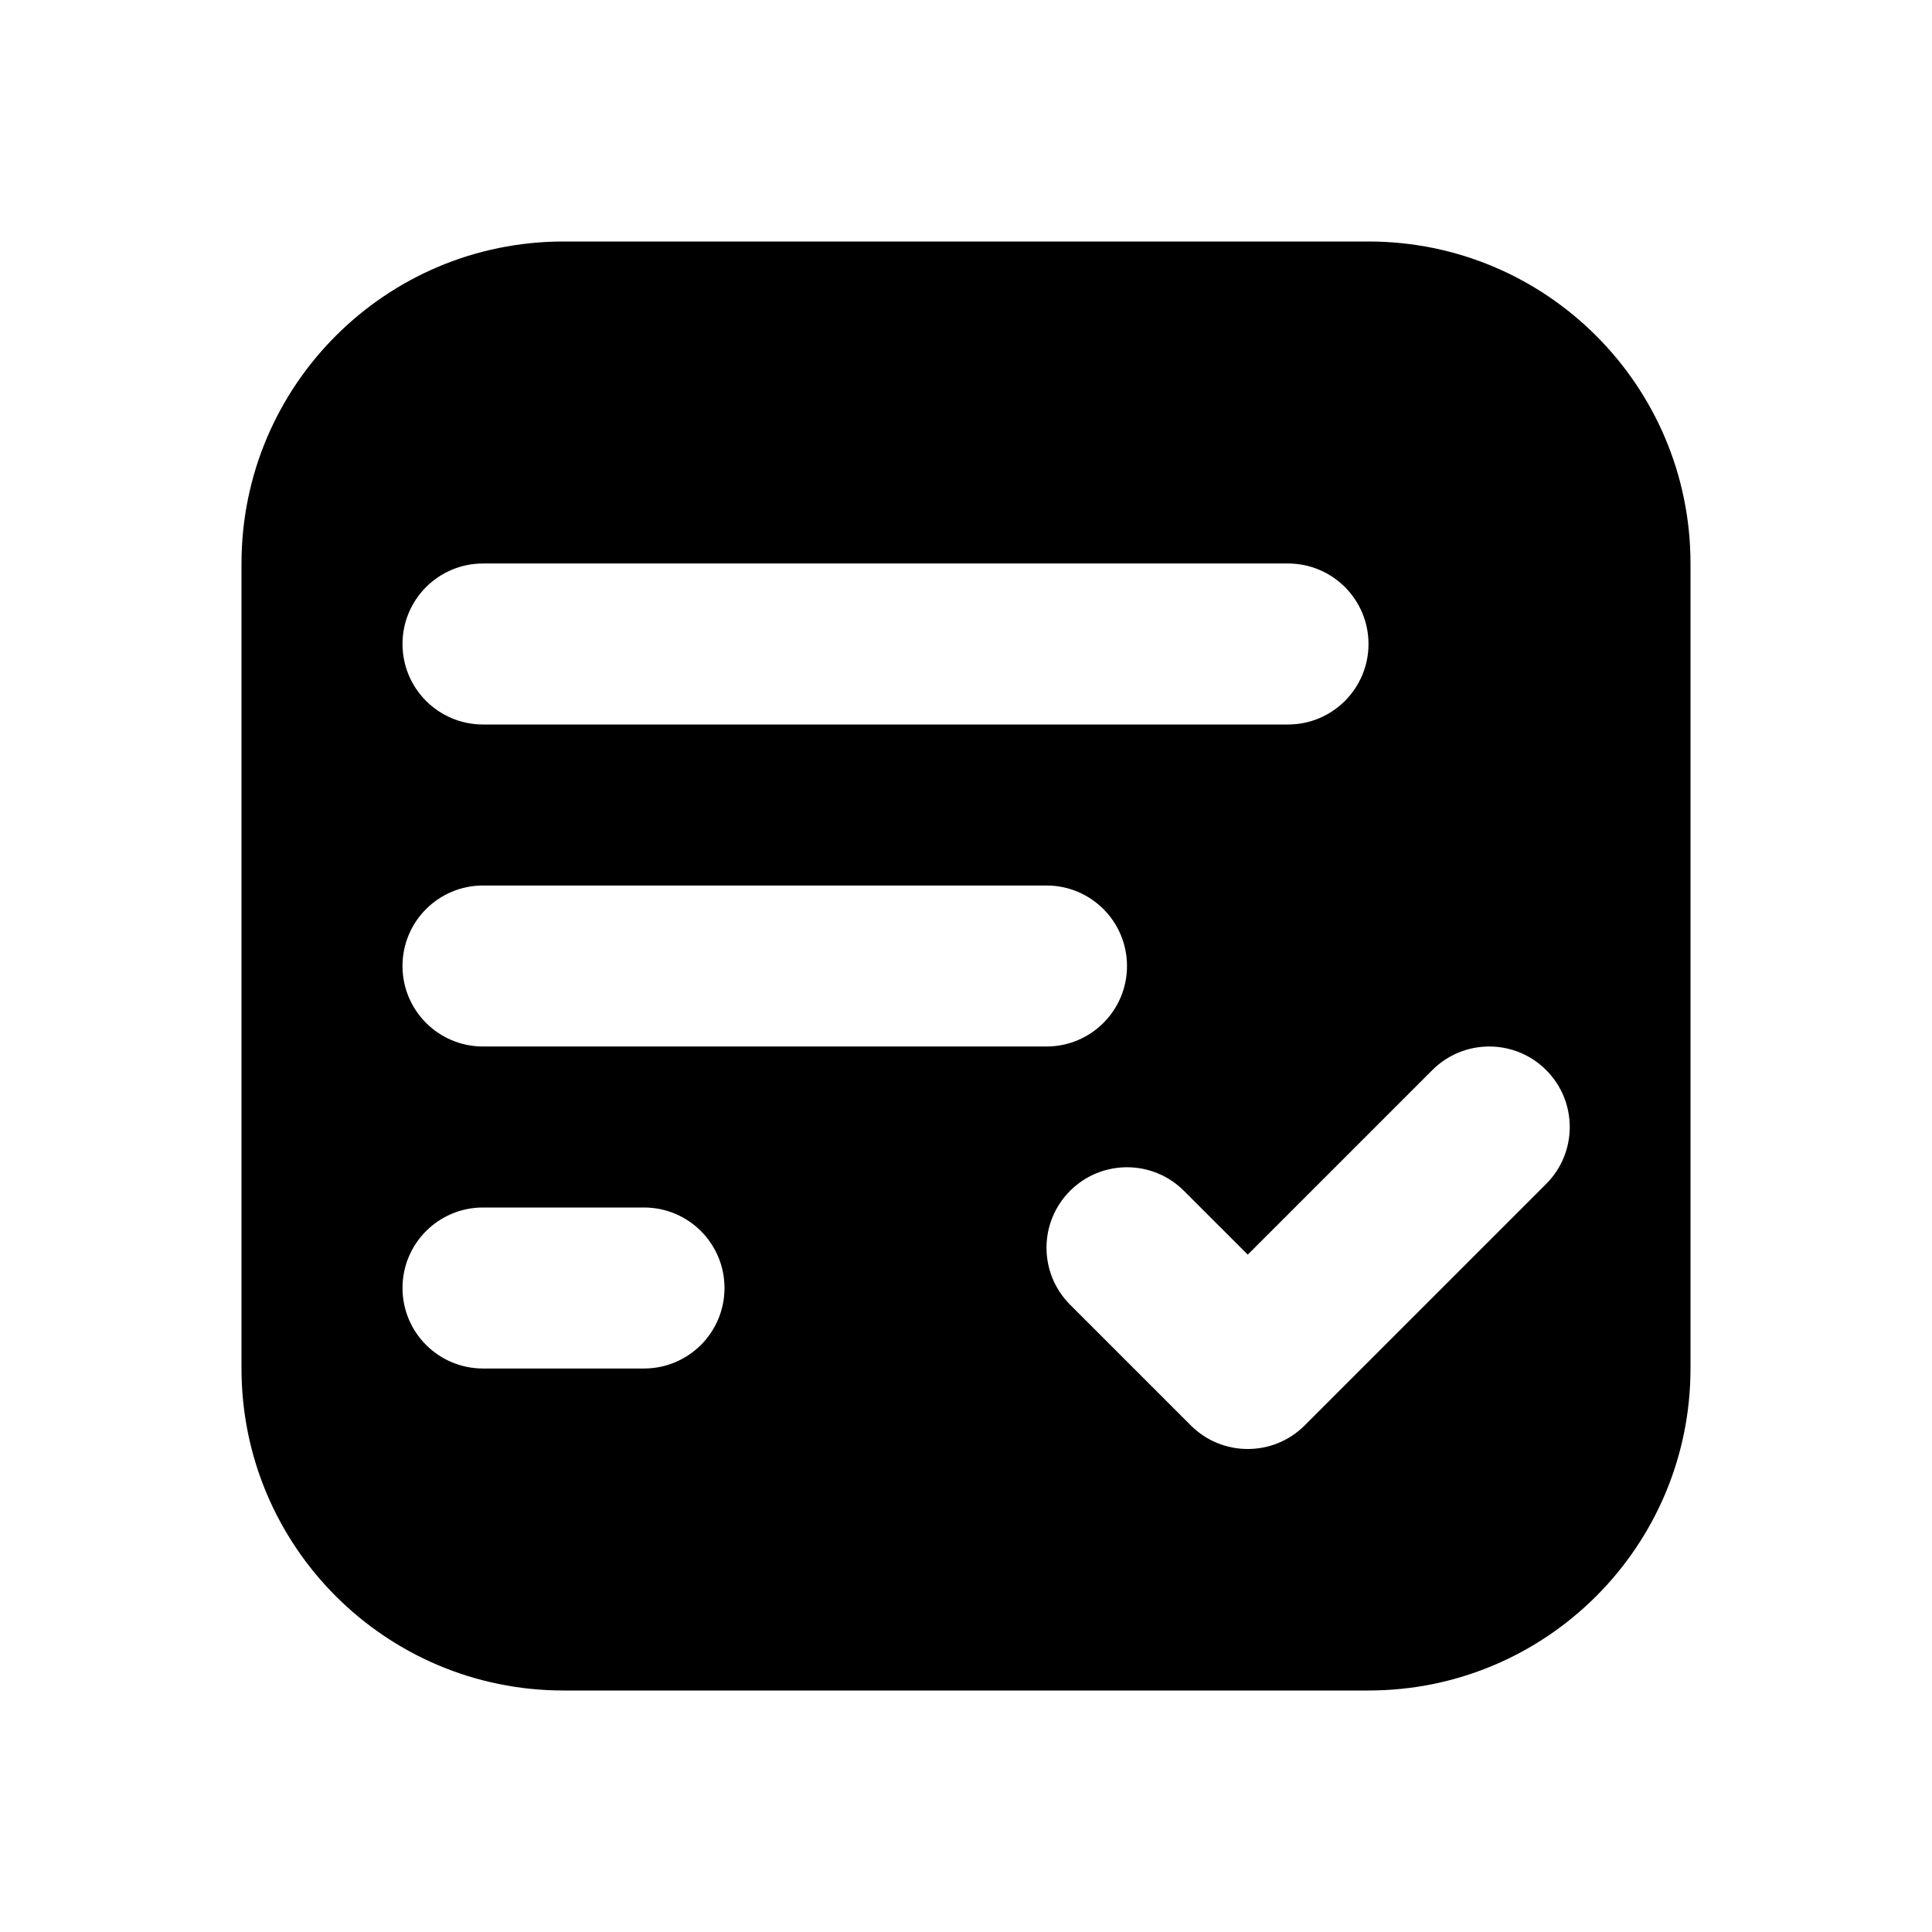 <svg xmlns="http://www.w3.org/2000/svg" viewBox="0 0 512 512">
<path fill-rule="evenodd" clip-rule="evenodd" d="M149.333 64C102.205 64 64 102.205 64 149.333V362.667C64 409.795 102.205 448 149.333 448H362.667C409.795 448 448 409.795 448 362.667V149.333C448 102.205 409.795 64 362.667 64H149.333ZM106.667 170.667C106.667 158.885 116.218 149.333 128 149.333H341.333C353.115 149.333 362.667 158.885 362.667 170.667C362.667 182.449 353.115 192 341.333 192H128C116.218 192 106.667 182.449 106.667 170.667ZM409.752 283.582C418.083 291.913 418.083 305.42 409.752 313.752L345.752 377.752C337.42 386.083 323.913 386.083 315.582 377.752L283.582 345.752C275.251 337.42 275.251 323.913 283.582 315.582C291.913 307.251 305.42 307.251 313.752 315.582L330.667 332.497L379.582 283.582C387.913 275.251 401.42 275.251 409.752 283.582ZM128 234.667C116.218 234.667 106.667 244.218 106.667 256C106.667 267.782 116.218 277.333 128 277.333H277.333C289.115 277.333 298.667 267.782 298.667 256C298.667 244.218 289.115 234.667 277.333 234.667H128ZM106.667 341.333C106.667 329.551 116.218 320 128 320H170.667C182.449 320 192 329.551 192 341.333C192 353.115 182.449 362.667 170.667 362.667H128C116.218 362.667 106.667 353.115 106.667 341.333Z" fill="black"/>
</svg>
